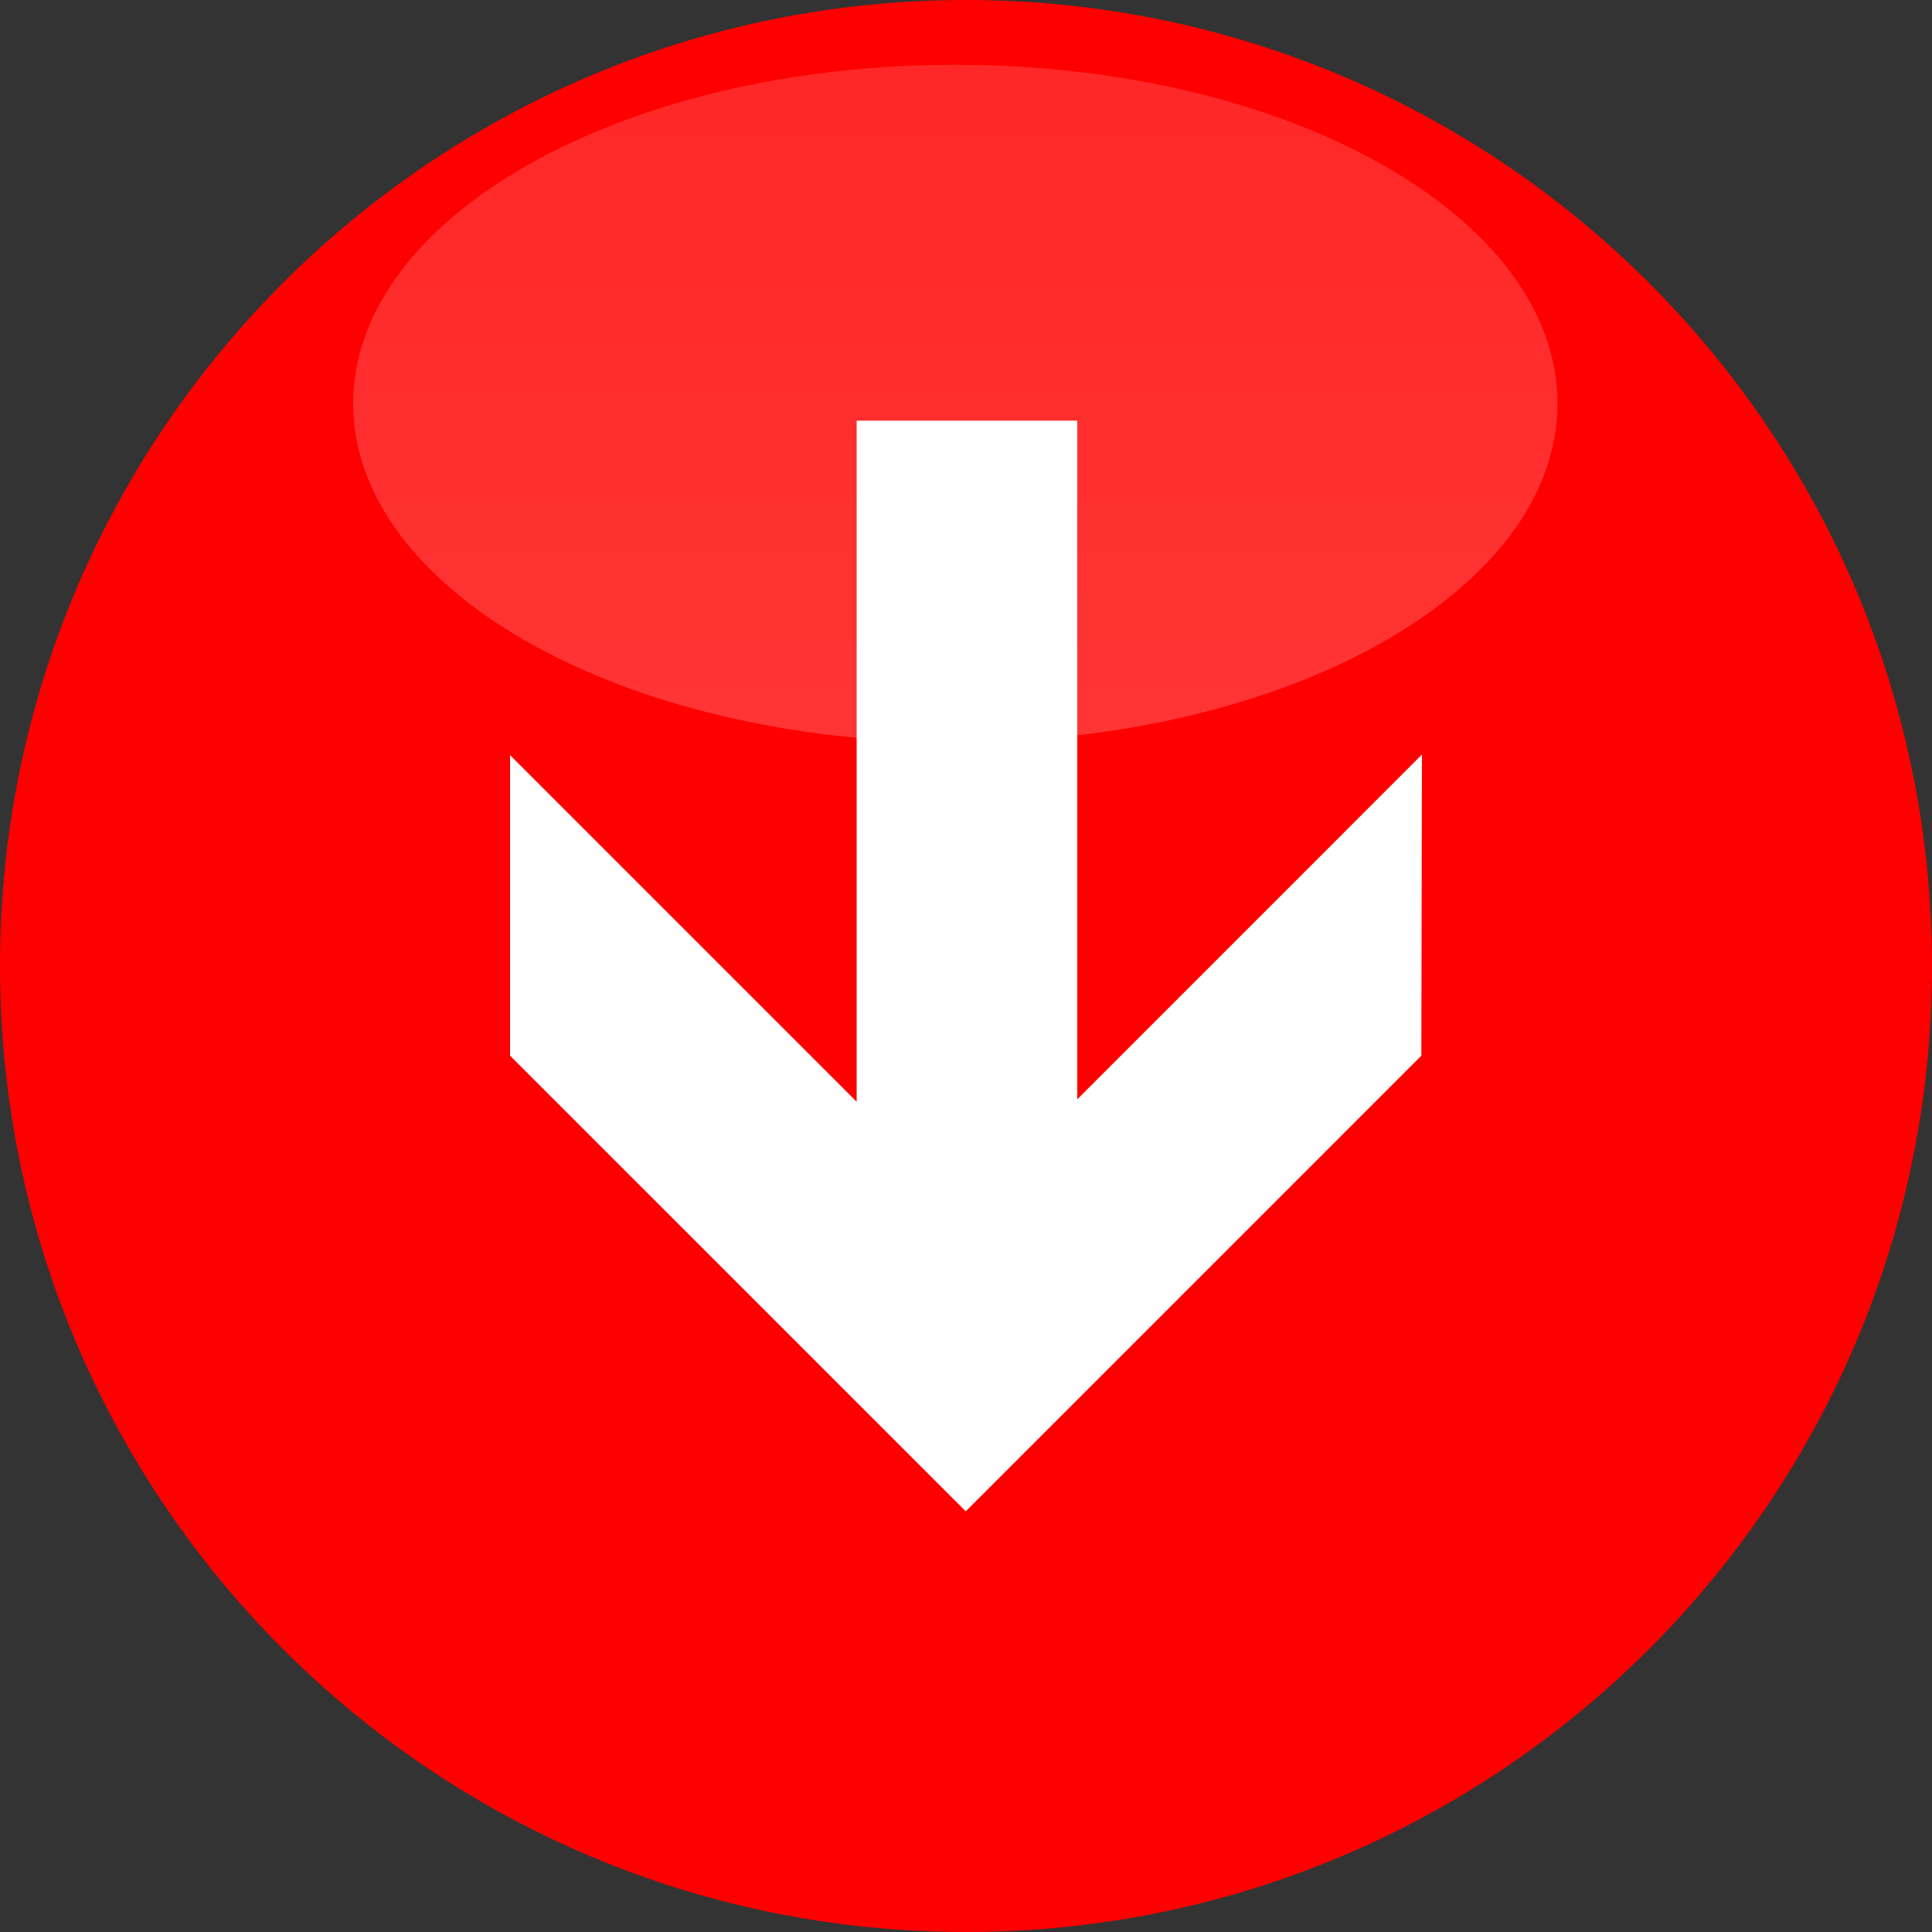<?xml version="1.0" encoding="UTF-8" standalone="no"?>
<svg
   xmlns:dc="http://purl.org/dc/elements/1.1/"
   xmlns:cc="http://creativecommons.org/ns#"
   xmlns:rdf="http://www.w3.org/1999/02/22-rdf-syntax-ns#"
   xmlns:svg="http://www.w3.org/2000/svg"
   xmlns="http://www.w3.org/2000/svg"
   xmlns:sodipodi="http://sodipodi.sourceforge.net/DTD/sodipodi-0.dtd"
   xmlns:inkscape="http://www.inkscape.org/namespaces/inkscape"
   version="1.1"
   viewBox="0 0 165.333 165.333"
   id="svg28"
   sodipodi:docname="f-bottom_256.svg"
   inkscape:version="0.92.1 r">
  <rect x="0" y="0" width="165.333" height="165.333" fill="#333333" stroke="none"/>
  <sodipodi:namedview
     pagecolor="#ffffff"
     bordercolor="#666666"
     borderopacity="1"
     objecttolerance="10"
     gridtolerance="10"
     guidetolerance="10"
     inkscape:pageopacity="0"
     inkscape:pageshadow="2"
     inkscape:window-width="1366"
     inkscape:window-height="708"
     id="namedview30"
     showgrid="false"
     inkscape:zoom="1.4274223"
     inkscape:cx="-47.988601"
     inkscape:cy="79.864242"
     inkscape:window-x="0"
     inkscape:window-y="0"
     inkscape:window-maximized="1"
     inkscape:current-layer="svg28" />
  <defs
     id="defs16">
    <linearGradient
       id="def0"
       x1="82.667"
       x2="82.667"
       y1="226.438"
       y2="-1.239"
       gradientUnits="userSpaceOnUse">
      <stop
         offset="0"
         stop-color="#004400"
         id="stop2" />
      <stop
         offset="0.511"
         stop-color="#018C01"
         id="stop4" />
      <stop
         offset="1"
         stop-color="#91CD91"
         id="stop6" />
    </linearGradient>
    <linearGradient
       id="def1"
       x1="61.322"
       x2="61.322"
       y1="113.262"
       y2="6.81"
       gradientTransform="scale(1.333,0.75)"
       gradientUnits="userSpaceOnUse">
      <stop
         offset="0"
         stop-color="#FFFFFF"
         style="stop-opacity:0.227"
         id="stop9" />
      <stop
         offset="0.504"
         stop-color="#FFFFFF"
         style="stop-opacity:0.188"
         id="stop11" />
      <stop
         offset="1"
         stop-color="#FFFFFF"
         style="stop-opacity:0.153"
         id="stop13" />
    </linearGradient>
  </defs>
  <path
     inkscape:connector-curvature="0"
     style="fill:#ff0000"
     id="path18"
     d="m 0,82.667 c 0,45.656 37.011,82.666 82.668,82.666 v 0 c 45.657,0 82.665,-37.01 82.665,-82.666 v 0 C 165.333,37.011 128.325,0 82.668,0 V 0 C 37.011,0 0,37.011 0,82.667 Z" />
  <path
     inkscape:connector-curvature="0"
     style="fill:url(#def1)"
     id="path20"
     d="m 133.283,34.533 c 0,16.011 -23.072,28.992 -51.532,28.992 -28.459,0 -51.528,-12.981 -51.528,-28.992 0,-16.011 23.069,-28.992 51.528,-28.992 28.46,0 51.532,12.981 51.532,28.992 z" />
  <path
     style="fill:#ffffff"
     inkscape:connector-curvature="0"
     id="path24"
     d="M 121.633,90.341 82.645,129.333 43.65,90.341 V 64.623 l 29.659,29.657 v -58.28 H 92.188 V 94.075 L 121.683,64.573 Z" />
</svg>
